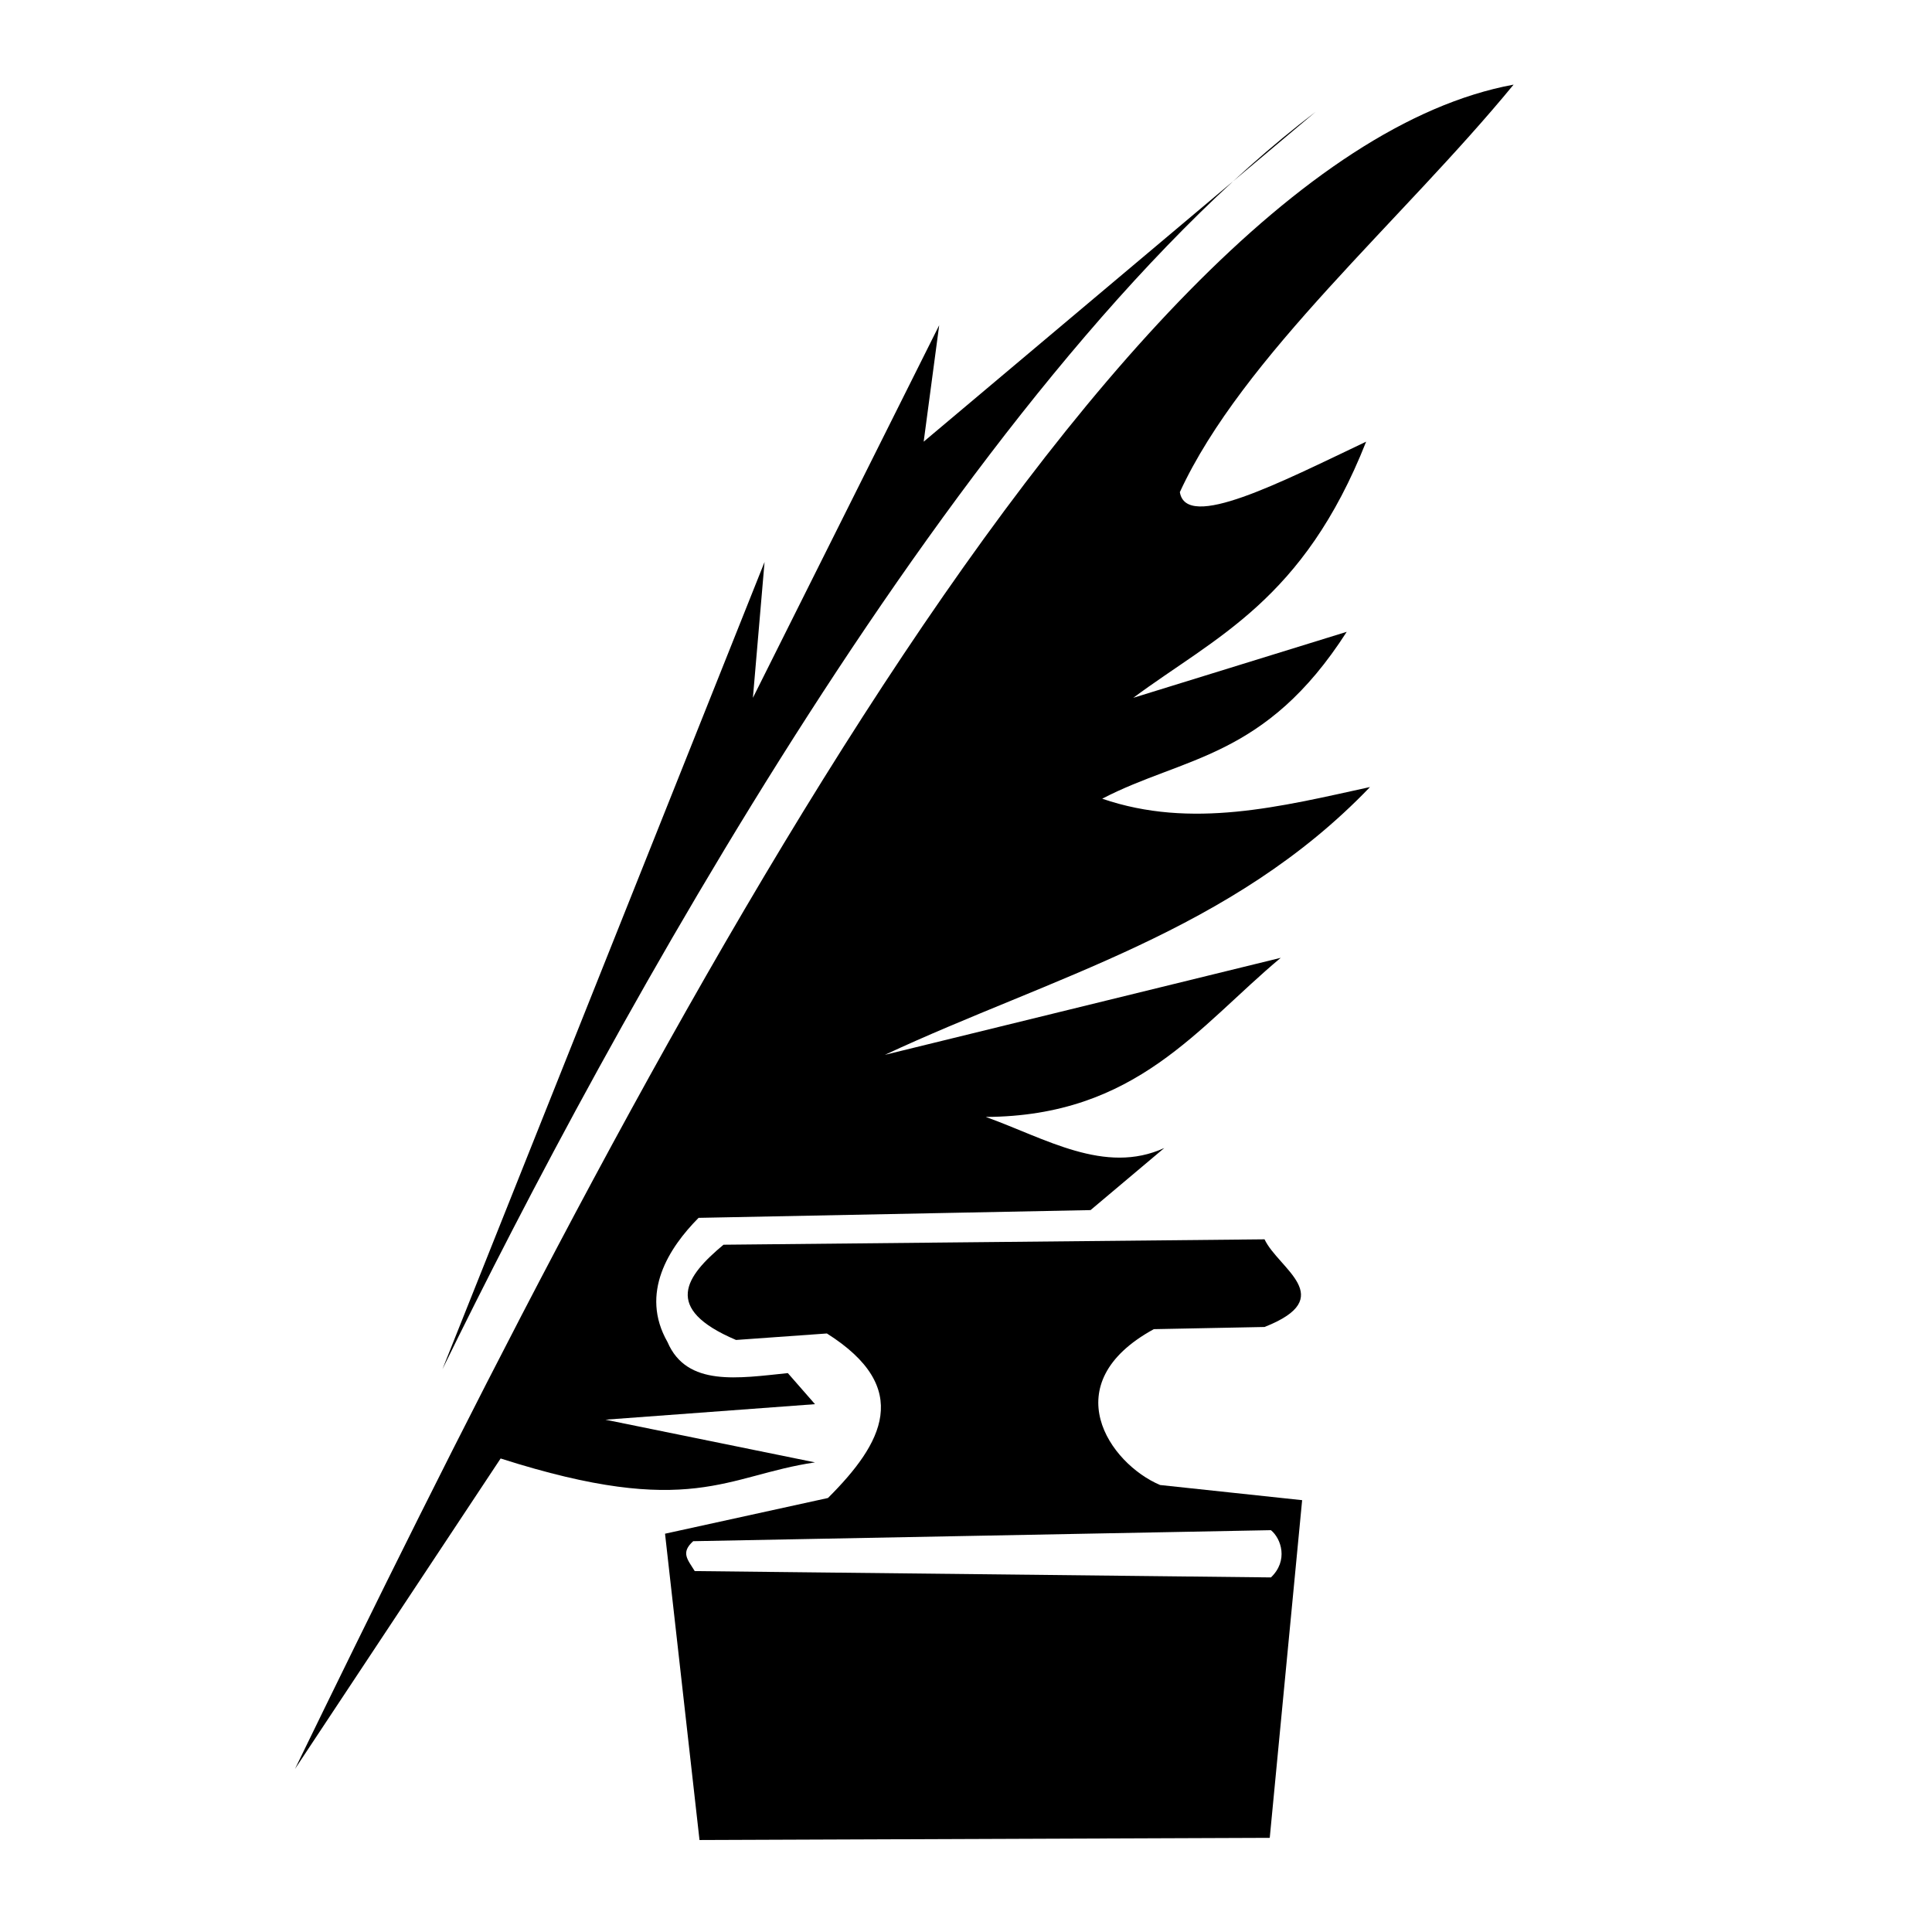 <?xml version="1.0" encoding="UTF-8" standalone="no"?>
<!-- Created with Inkscape (http://www.inkscape.org/) -->

<svg
   xmlns:dc="http://purl.org/dc/elements/1.1/"
   xmlns:cc="http://creativecommons.org/ns#"
   xmlns:rdf="http://www.w3.org/1999/02/22-rdf-syntax-ns#"
   xmlns:svg="http://www.w3.org/2000/svg"
   xmlns="http://www.w3.org/2000/svg"
   xmlns:sodipodi="http://sodipodi.sourceforge.net/DTD/sodipodi-0.dtd"
   xmlns:inkscape="http://www.inkscape.org/namespaces/inkscape"
   width="64px"
   height="64px"
   id="SvgPrologeIcon"
   version="1.1">
  <g
     id="layer1"
     class="svg-interaction"
     inkscape:label="Layer 1"
     inkscape:groupmode="layer">
    <path
       class="svg-prologe"
       d="M 41.888,41.054 23.967,41.233 c -1.25,1.043 -2.04,2.112 0.415,3.155 l 3.01,-0.215 c 2.862,1.808 1.849,3.642 0.035,5.45 l -5.397,1.183 1.142,10.147 18.89,-0.072 1.073,-11.186 -4.705,-0.502 c -1.677,-0.708 -3.517,-3.356 -0.208,-5.163 l 3.667,-0.072 c 2.473,-0.973 0.458,-1.931 0,-2.904 z m -18.925,10 19.138,-0.365 c 0.343,0.281 0.583,1.01 0,1.565 L 23.014,52.044 c -0.234,-0.382 -0.475,-0.608 -0.05,-0.991 z"
       id="path6123"
       inkscape:connector-curvature="0"
       sodipodi:nodetypes="cccccccccccccccccc" />
    <path
       class="svg-prologe"
       d="M 9.771,58.6 C 20.062,37.434 36.194,5.385 50.14,2.803 46.445,7.303 41.159,11.803 39.084,16.302 c 0.209,1.291 3.31,-0.311 6.171,-1.671 -2.083,5.271 -4.982,6.459 -7.714,8.485 l 7.071,-2.186 c -2.7,4.214 -5.4,4.121 -8.1,5.528 2.957,1.015 5.914,0.261 8.871,-0.386 -4.577,4.776 -10.551,6.295 -16.071,8.871 l 13.114,-3.214 c -2.733,2.281 -4.781,5.248 -9.771,5.271 1.971,0.706 3.943,1.931 5.914,1.029 l -2.443,2.057 -12.985,0.257 c -0.979,0.988 -1.956,2.491 -1.029,4.114 0.639,1.492 2.351,1.196 3.986,1.029 l 0.9,1.029 -6.943,0.514 6.943,1.414 c -2.941,0.432 -4.104,1.889 -10.414,-0.129 z"
       id="path6132"
       inkscape:connector-curvature="0"
       sodipodi:nodetypes="ccccccccccccccccccccc" />
    <path
       class="svg-prologe"
       d="M 14.656,45.358 C 20.125,34.165 31.869,12.616 43.583,3.703 L 30.598,14.631 l 0.514,-3.857 -6.171,12.342 0.386,-4.5 z"
       id="path6134"
       inkscape:connector-curvature="0"
       sodipodi:nodetypes="ccccccc" />
  </g>
</svg>
